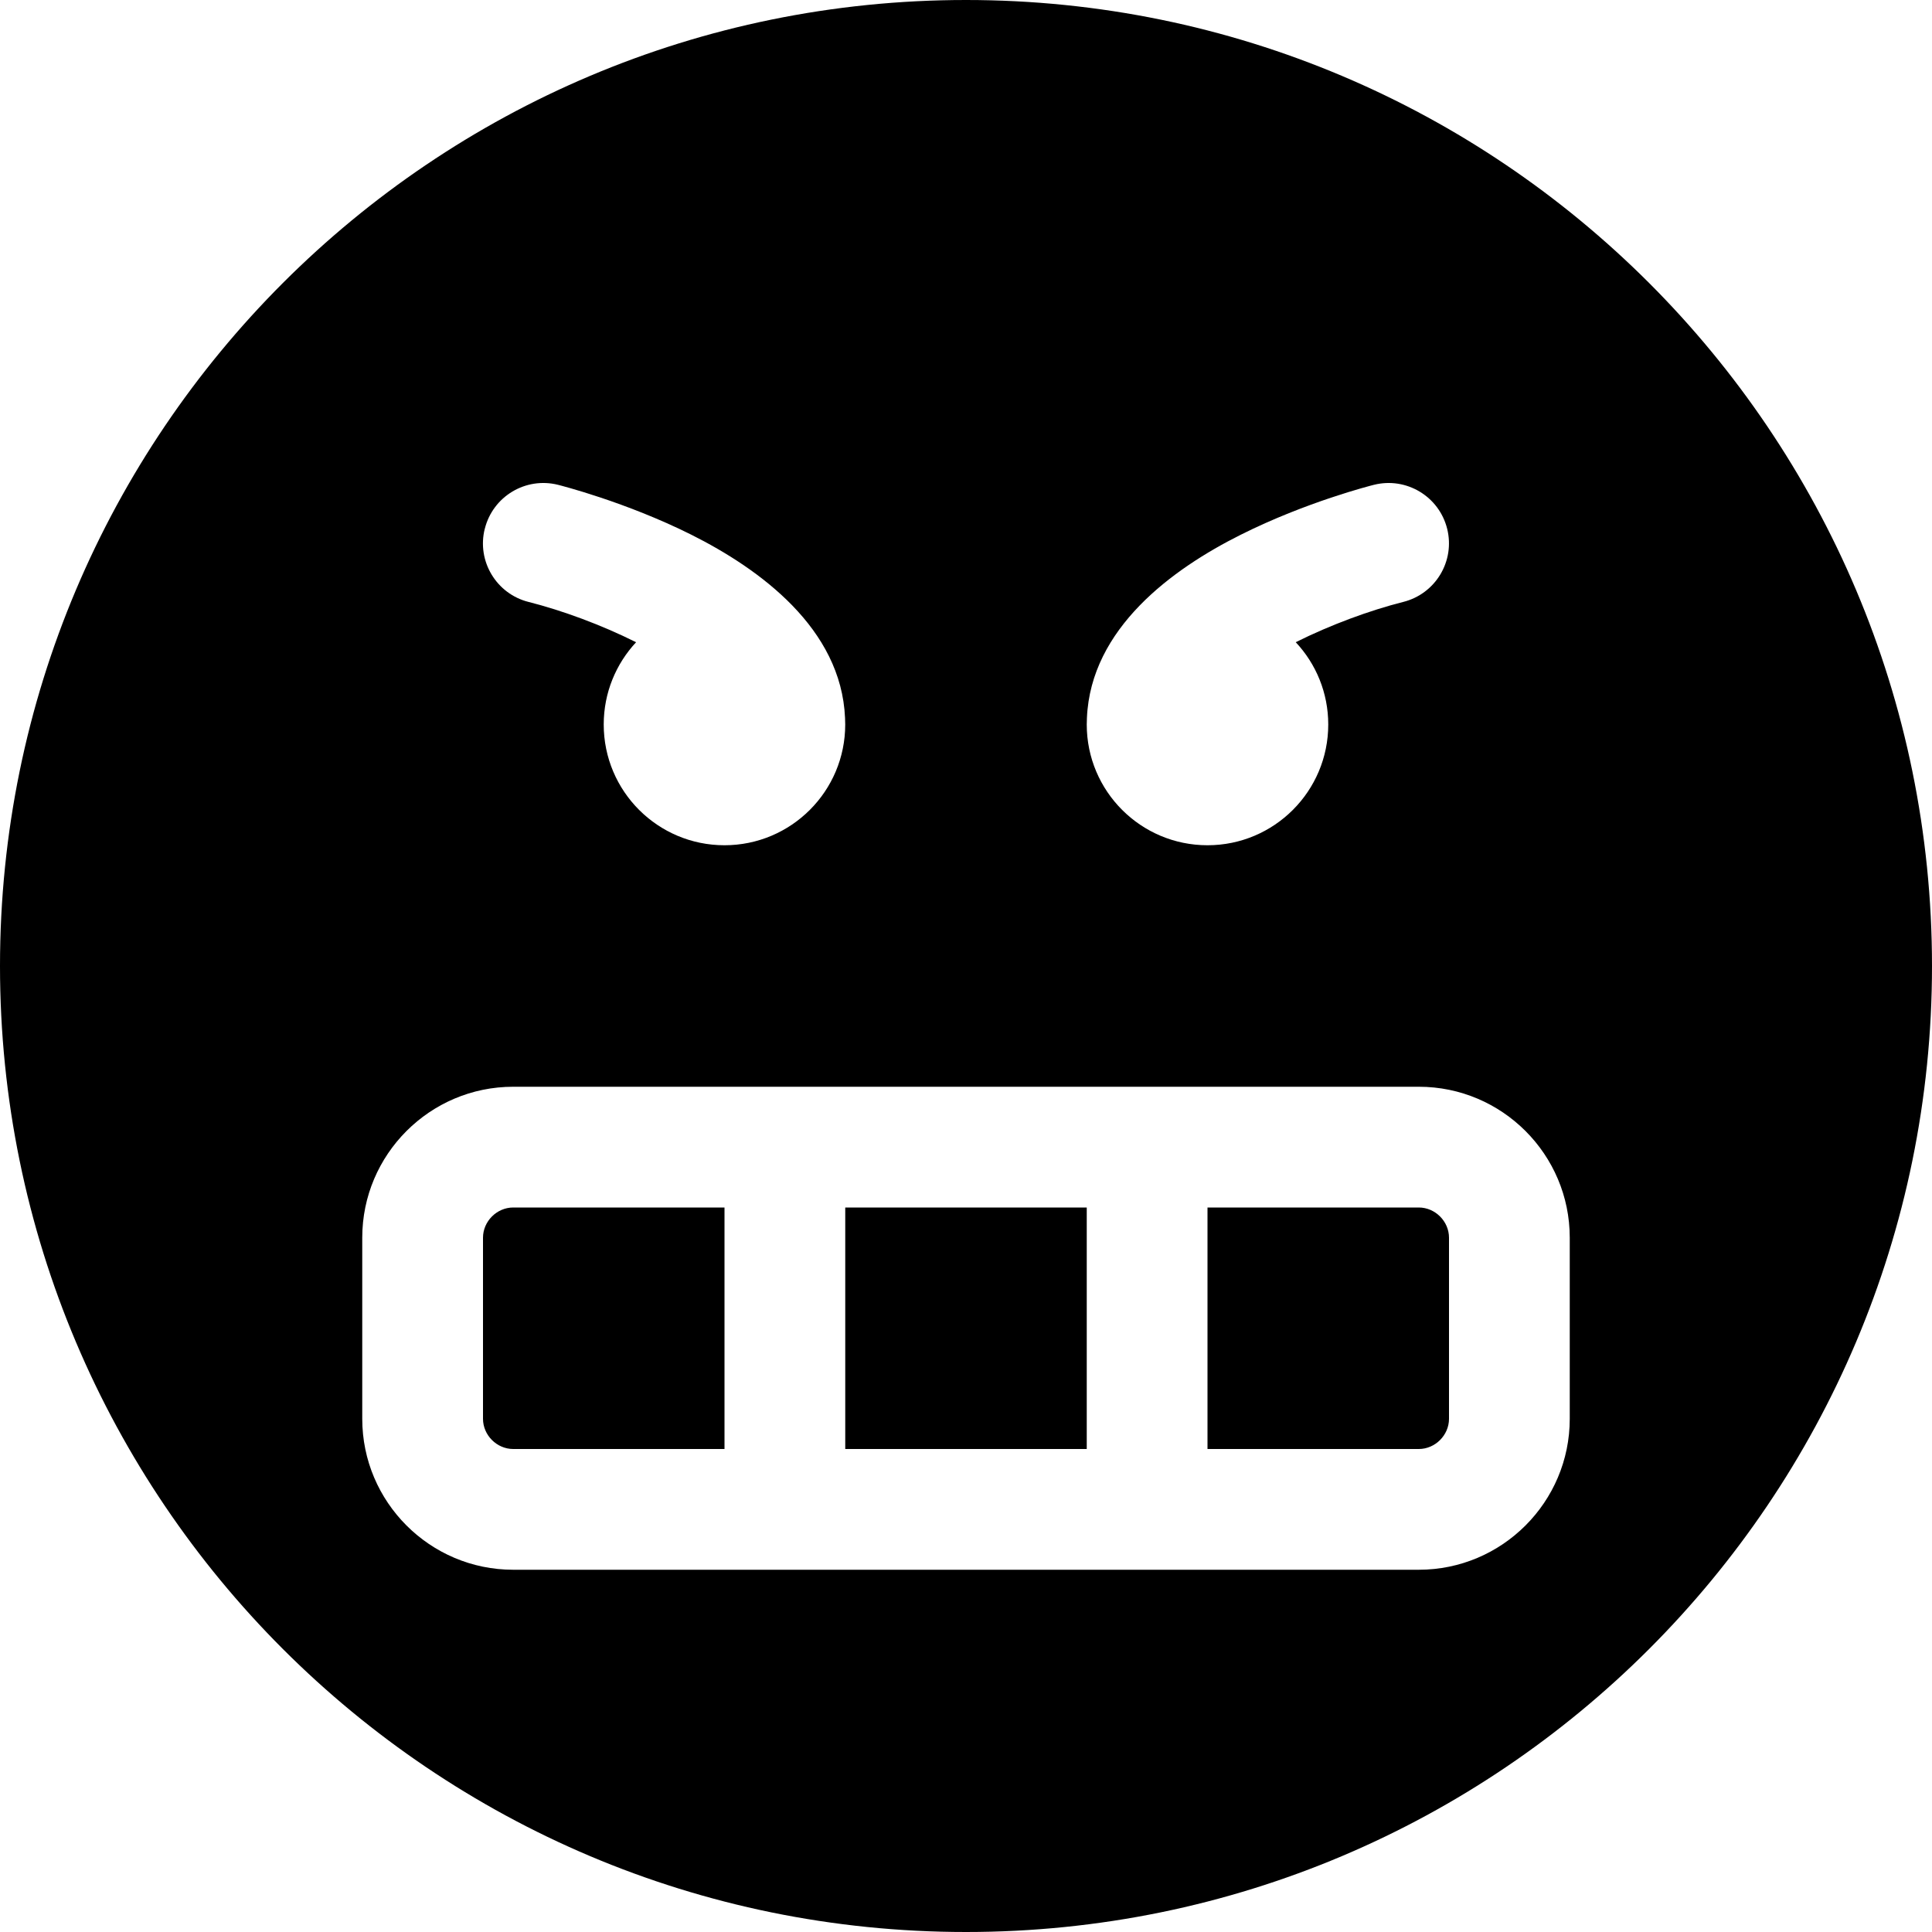 <svg xmlns="http://www.w3.org/2000/svg" width="64" height="64" viewBox="0 0 64 64"><path d="M16 41v6c0 .542.458 1 1 1h7v-8h-7c-.542 0-1 .458-1 1zM28 40h8v8h-8v-8zM47 40h-7v8h7c.542 0 1-.458 1-1v-6c0-.542-.458-1-1-1zM32 0C14.327 0 0 14.327 0 32s14.327 32 32 32 32-14.327 32-32S49.673 0 32 0zm4.006 23.782c.127-2.966 2.826-4.934 5.1-6.07 2.17-1.087 4.318-1.63 4.408-1.652 1.072-.268 2.157.384 2.425 1.455s-.385 2.157-1.456 2.425c-1.102.278-2.408.758-3.56 1.334C43.592 21.988 44 22.946 44 24c0 2.208-1.79 4-4 4s-4-1.792-4-4c0-.074.002-.147.006-.22zM16.06 17.515c.268-1.072 1.354-1.723 2.425-1.455.09.023 2.238.566 4.41 1.65 2.273 1.138 4.972 3.106 5.098 6.072.004.072.006.145.006.218 0 2.21-1.792 4-4 4s-4-1.79-4-4c0-1.053.407-2.01 1.072-2.725-1.15-.577-2.457-1.056-3.558-1.334-1.07-.267-1.723-1.353-1.455-2.424zM52 47c0 2.757-2.243 5-5 5H17c-2.757 0-5-2.243-5-5v-6c0-2.757 2.243-5 5-5h30c2.757 0 5 2.243 5 5v6z"/></svg>